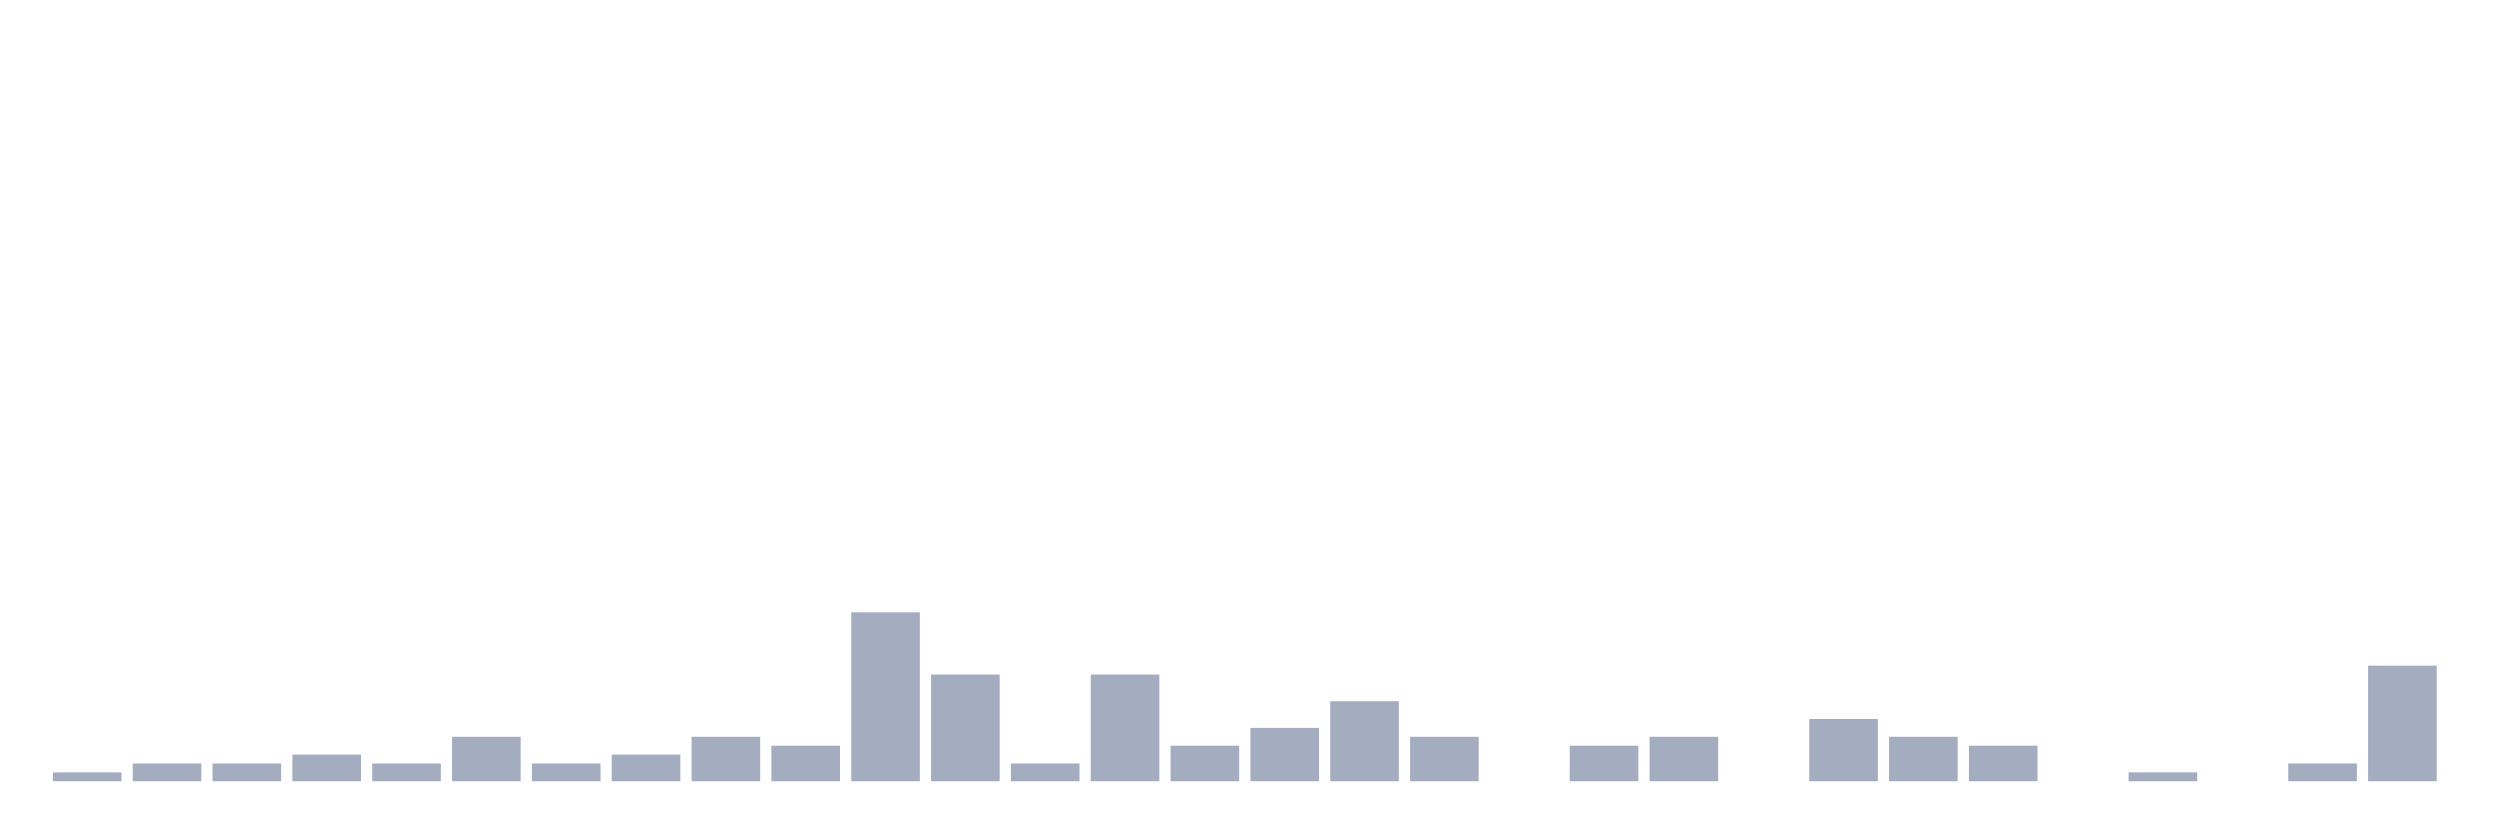 <svg xmlns="http://www.w3.org/2000/svg" viewBox="0 0 480 160"><g transform="translate(10,10)"><rect class="bar" x="0.153" width="13.175" y="138.293" height="1.707" fill="rgb(164,173,192)"></rect><rect class="bar" x="15.482" width="13.175" y="136.585" height="3.415" fill="rgb(164,173,192)"></rect><rect class="bar" x="30.81" width="13.175" y="136.585" height="3.415" fill="rgb(164,173,192)"></rect><rect class="bar" x="46.138" width="13.175" y="134.878" height="5.122" fill="rgb(164,173,192)"></rect><rect class="bar" x="61.466" width="13.175" y="136.585" height="3.415" fill="rgb(164,173,192)"></rect><rect class="bar" x="76.794" width="13.175" y="131.463" height="8.537" fill="rgb(164,173,192)"></rect><rect class="bar" x="92.123" width="13.175" y="136.585" height="3.415" fill="rgb(164,173,192)"></rect><rect class="bar" x="107.451" width="13.175" y="134.878" height="5.122" fill="rgb(164,173,192)"></rect><rect class="bar" x="122.779" width="13.175" y="131.463" height="8.537" fill="rgb(164,173,192)"></rect><rect class="bar" x="138.107" width="13.175" y="133.171" height="6.829" fill="rgb(164,173,192)"></rect><rect class="bar" x="153.436" width="13.175" y="107.561" height="32.439" fill="rgb(164,173,192)"></rect><rect class="bar" x="168.764" width="13.175" y="119.512" height="20.488" fill="rgb(164,173,192)"></rect><rect class="bar" x="184.092" width="13.175" y="136.585" height="3.415" fill="rgb(164,173,192)"></rect><rect class="bar" x="199.42" width="13.175" y="119.512" height="20.488" fill="rgb(164,173,192)"></rect><rect class="bar" x="214.748" width="13.175" y="133.171" height="6.829" fill="rgb(164,173,192)"></rect><rect class="bar" x="230.077" width="13.175" y="129.756" height="10.244" fill="rgb(164,173,192)"></rect><rect class="bar" x="245.405" width="13.175" y="124.634" height="15.366" fill="rgb(164,173,192)"></rect><rect class="bar" x="260.733" width="13.175" y="131.463" height="8.537" fill="rgb(164,173,192)"></rect><rect class="bar" x="276.061" width="13.175" y="140" height="0" fill="rgb(164,173,192)"></rect><rect class="bar" x="291.39" width="13.175" y="133.171" height="6.829" fill="rgb(164,173,192)"></rect><rect class="bar" x="306.718" width="13.175" y="131.463" height="8.537" fill="rgb(164,173,192)"></rect><rect class="bar" x="322.046" width="13.175" y="140" height="0" fill="rgb(164,173,192)"></rect><rect class="bar" x="337.374" width="13.175" y="128.049" height="11.951" fill="rgb(164,173,192)"></rect><rect class="bar" x="352.702" width="13.175" y="131.463" height="8.537" fill="rgb(164,173,192)"></rect><rect class="bar" x="368.031" width="13.175" y="133.171" height="6.829" fill="rgb(164,173,192)"></rect><rect class="bar" x="383.359" width="13.175" y="140" height="0" fill="rgb(164,173,192)"></rect><rect class="bar" x="398.687" width="13.175" y="138.293" height="1.707" fill="rgb(164,173,192)"></rect><rect class="bar" x="414.015" width="13.175" y="140" height="0" fill="rgb(164,173,192)"></rect><rect class="bar" x="429.344" width="13.175" y="136.585" height="3.415" fill="rgb(164,173,192)"></rect><rect class="bar" x="444.672" width="13.175" y="117.805" height="22.195" fill="rgb(164,173,192)"></rect></g></svg>